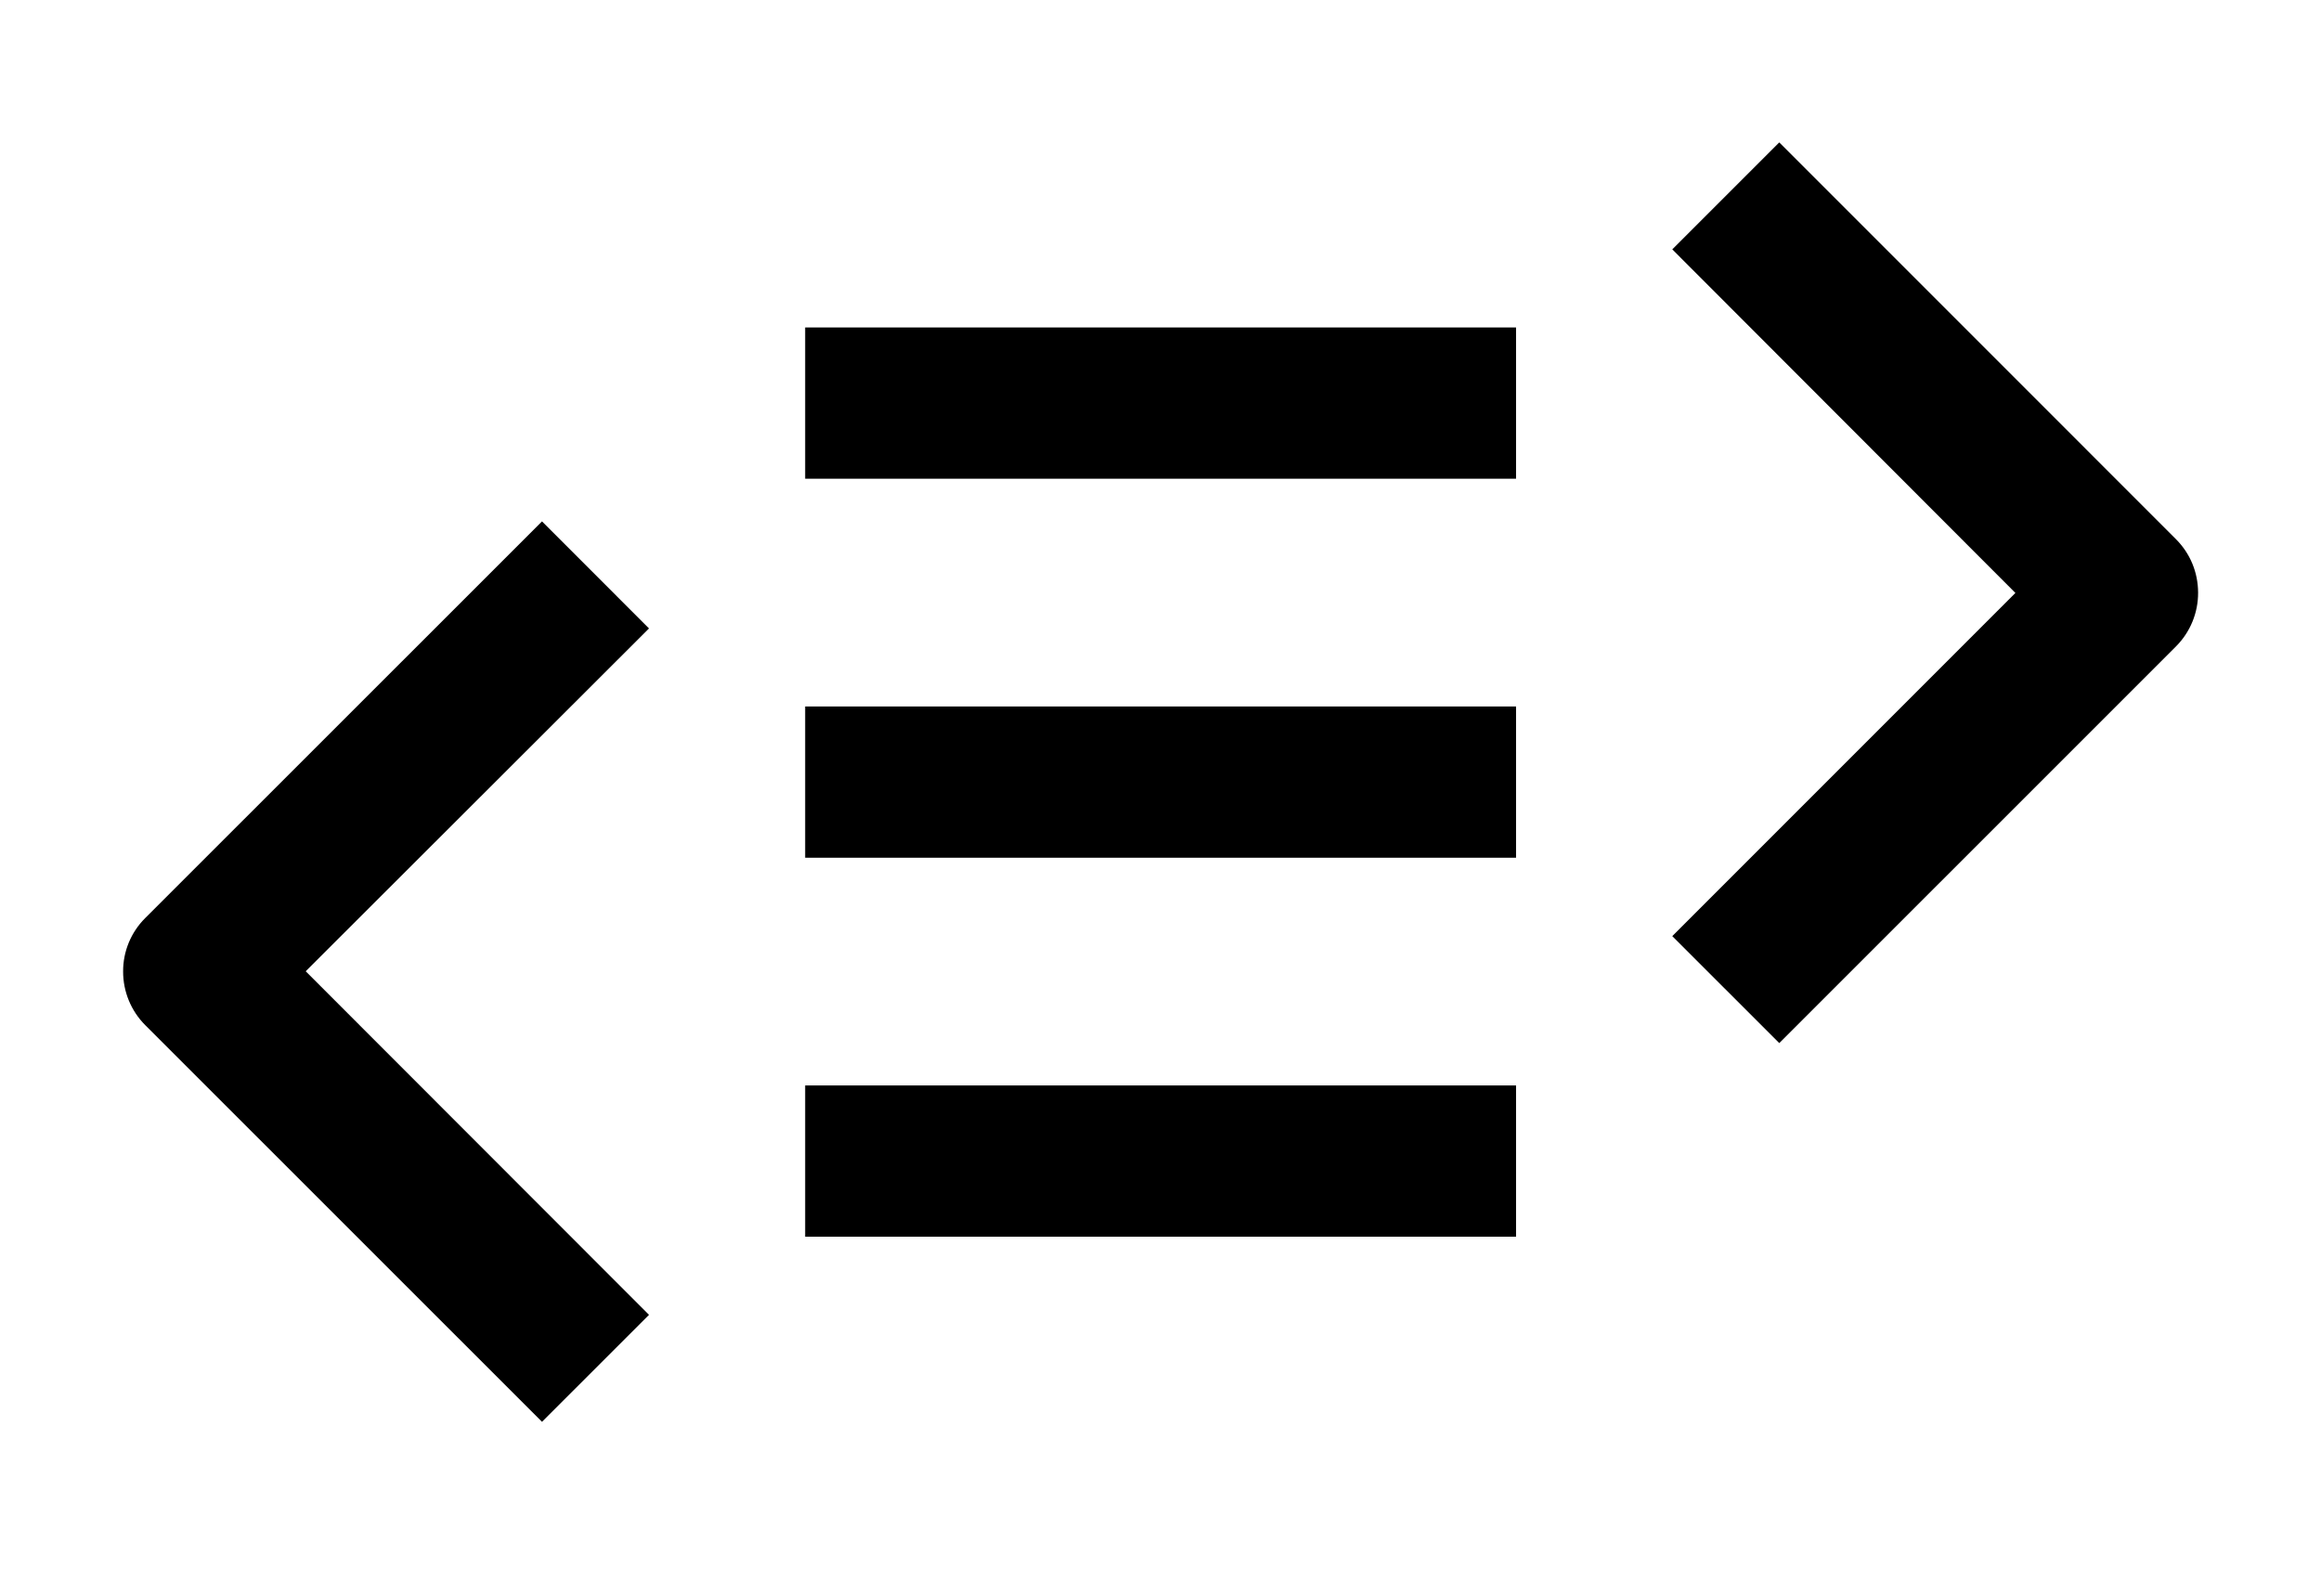 <?xml version="1.0" encoding="UTF-8" standalone="no"?>
<!DOCTYPE svg PUBLIC "-//W3C//DTD SVG 1.1//EN" "http://www.w3.org/Graphics/SVG/1.1/DTD/svg11.dtd">
<svg width="100%" height="100%" viewBox="0 0 64 44" version="1.1" xmlns="http://www.w3.org/2000/svg" xmlns:xlink="http://www.w3.org/1999/xlink" xml:space="preserve" xmlns:serif="http://www.serif.com/" style="fill-rule:evenodd;clip-rule:evenodd;stroke-linejoin:round;stroke-miterlimit:2;">
    <g id="ArtBoard1" transform="matrix(1,0,0,0.674,0,0)">
        <rect x="0" y="0" width="64" height="64" style="fill:none;"/>
        <g transform="matrix(0.894,0,0,1.326,3.395,-10.438)">
            <path d="M16.22,27.26L12.92,23.958L0.68,36.197C0.242,36.634 -0.004,37.228 -0,37.847C-0.001,38.465 0.244,39.059 0.68,39.497L12.92,51.737L16.22,48.437L5.632,37.837L16.22,27.26Z"/>
        </g>
        <g transform="matrix(0.894,0,0,1.326,3.395,-10.438)">
            <rect x="21.037" y="41.36" width="21.926" height="4.666"/>
        </g>
        <g transform="matrix(0.894,0,0,1.326,3.395,-10.438)">
            <path d="M63.316,24.505L51.082,12.265L47.782,15.565L58.365,26.165L47.782,36.753L51.082,40.053L63.316,27.817C63.757,27.376 64.004,26.777 64,26.153C63.998,25.529 63.756,24.945 63.316,24.505Z"/>
        </g>
        <g transform="matrix(0.894,0,0,1.326,3.395,-10.438)">
            <rect x="21.037" y="29.668" width="21.926" height="4.666"/>
        </g>
        <g transform="matrix(0.894,0,0,1.326,3.395,-10.438)">
            <rect x="21.037" y="17.974" width="21.926" height="4.667"/>
        </g>
    </g>
</svg>

